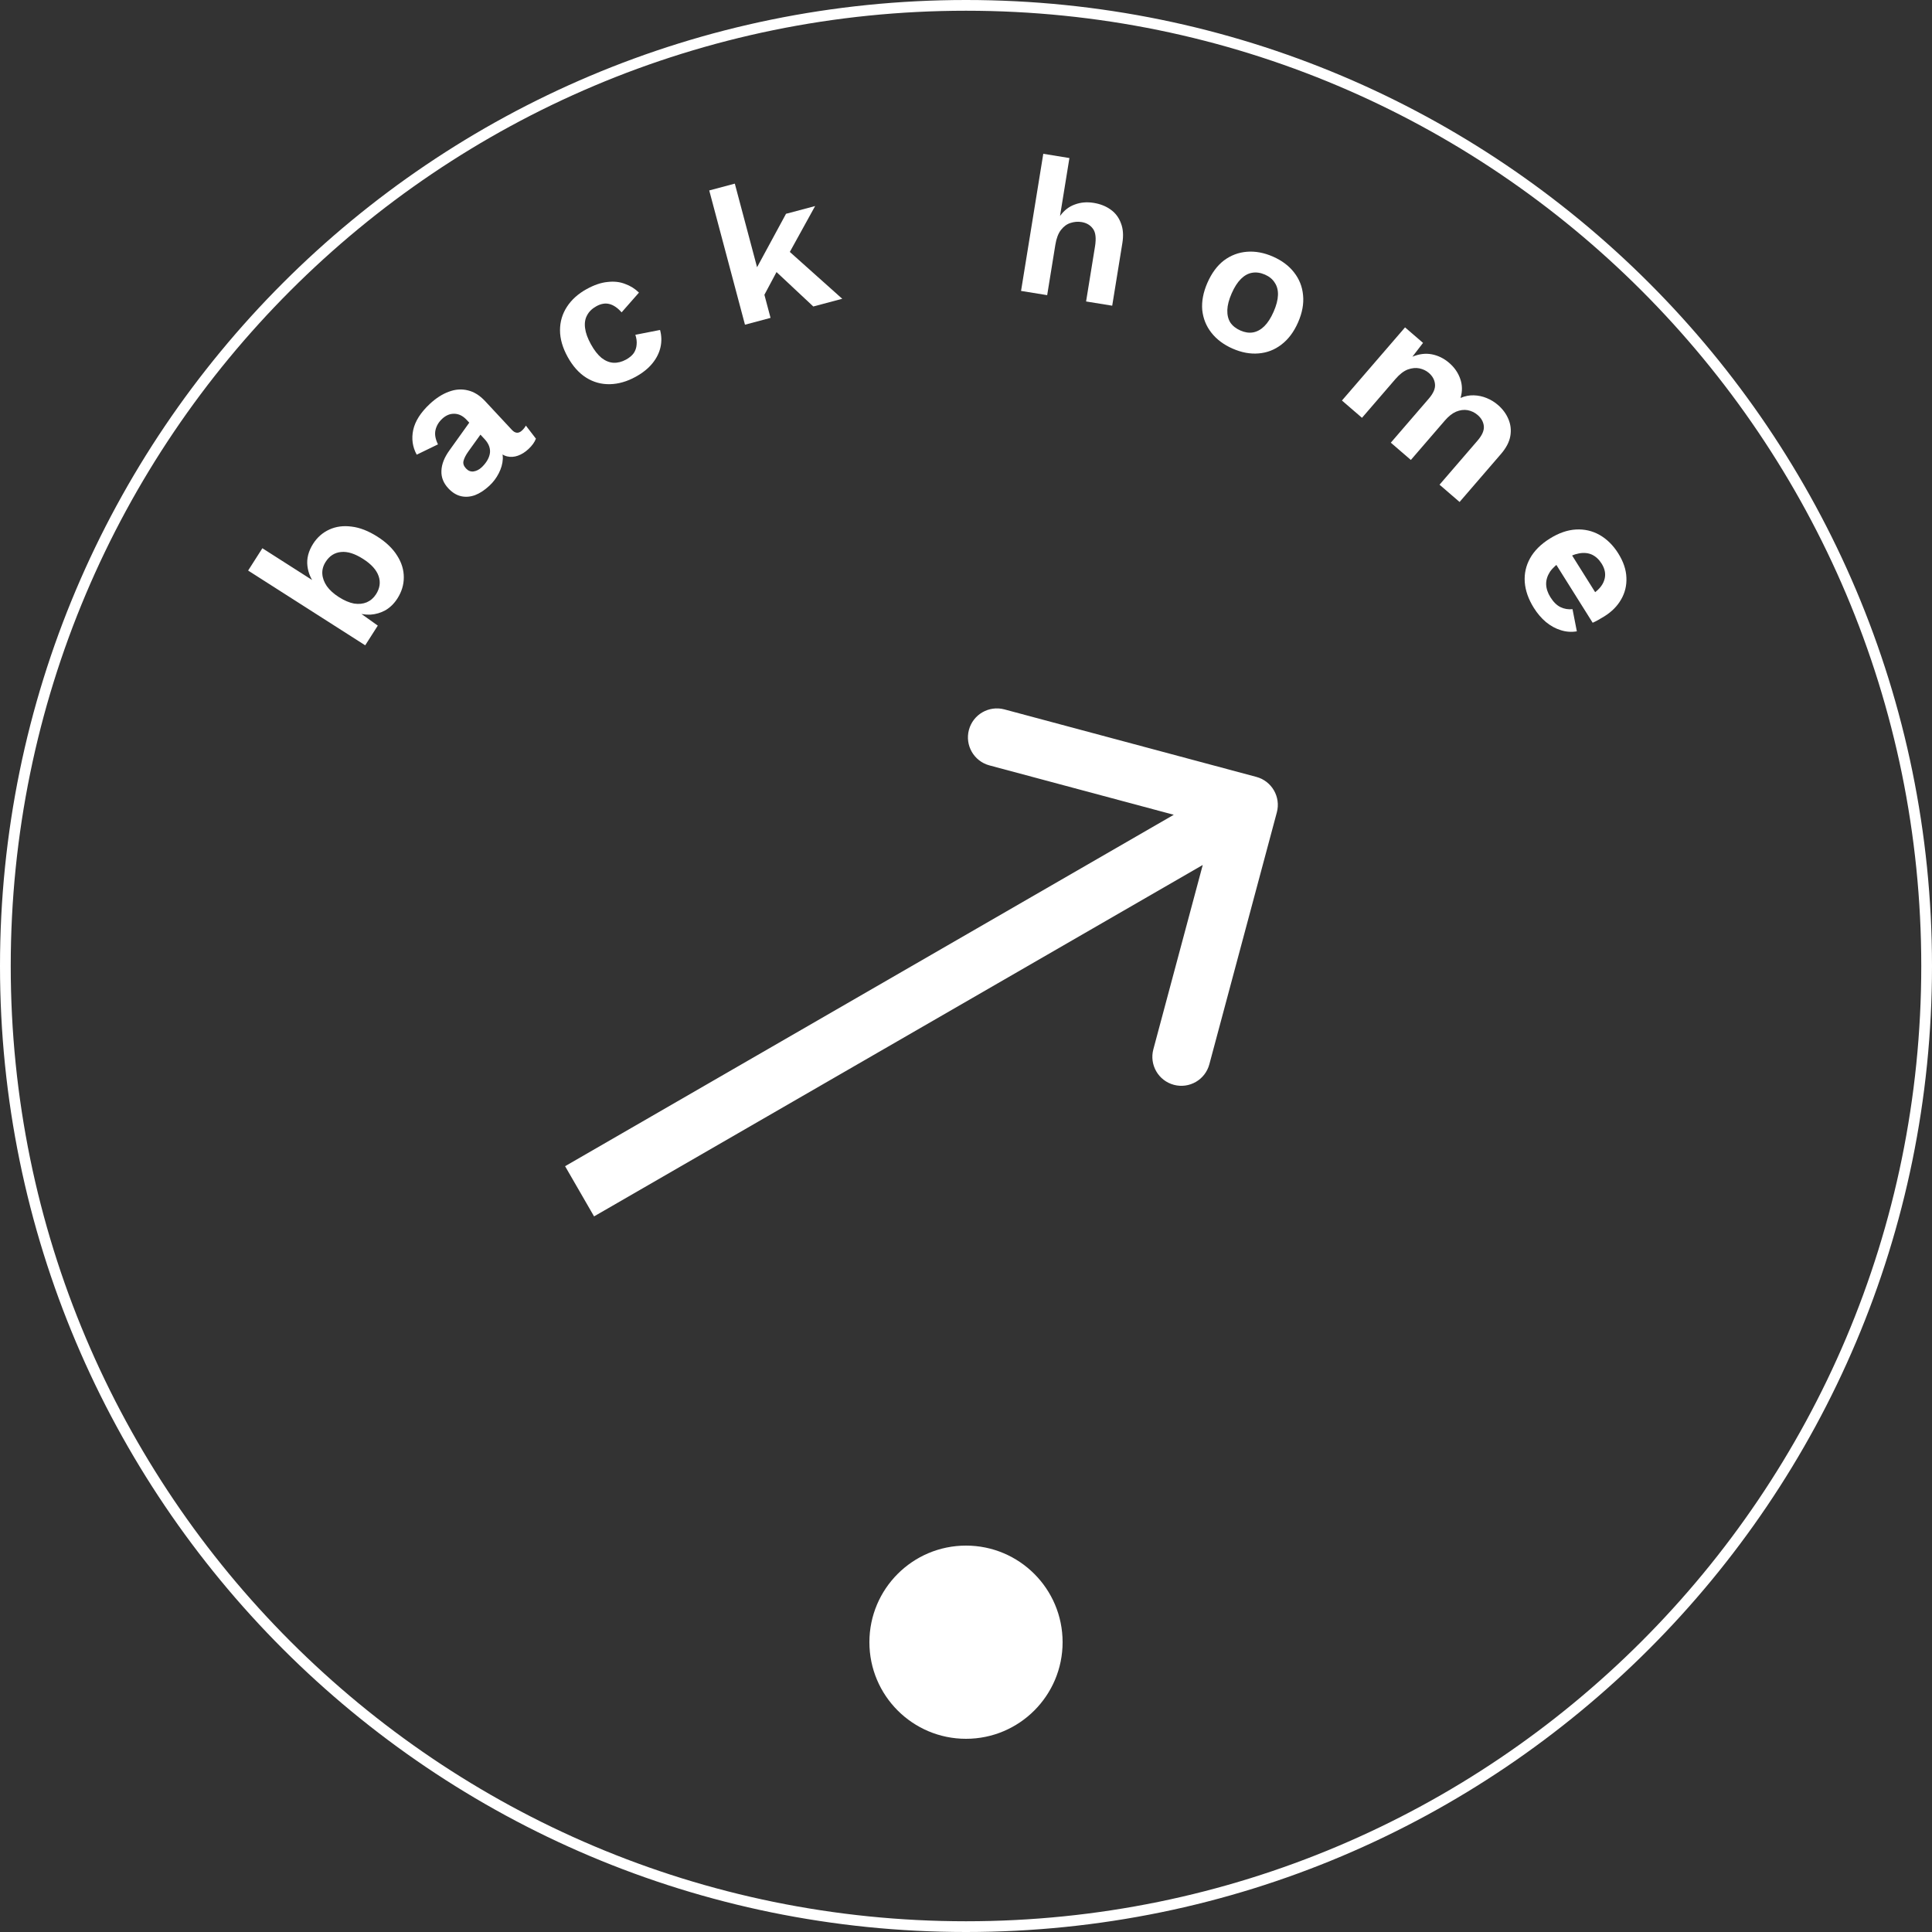  <svg
    id="floating-pointer"
    width="180"
    height="180"
    viewBox="0 0 180 180"
    fill="none"
    xmlns="http://www.w3.org/2000/svg">
    <rect x="0" y="0" width="180" height="180" fill="#333333" stroke="none"/>
    <path
    d="M179.5 90C179.5 139.429 139.429 179.5 90 179.5C40.571 179.5 0.5 139.429 0.5 90C0.5 40.571 40.571 0.5 90 0.5C139.429 0.5 179.5 40.571 179.5 90Z"
    stroke="white"
    />
    <path
    fill-rule="evenodd"
    clip-rule="evenodd"
    d="M93.579 66.093L117.051 72.382C118.491 72.768 119.346 74.248 118.96 75.689L112.671 99.161C112.285 100.601 110.805 101.456 109.364 101.07C107.924 100.684 107.069 99.204 107.455 97.763L112.057 80.587L55.348 113.328L52.648 108.652L109.357 75.911L92.181 71.309C90.741 70.923 89.886 69.442 90.272 68.002C90.658 66.561 92.139 65.707 93.579 66.093Z"
    fill="white"
    />
    <path
    d="M99 153C99 157.971 94.971 162 90 162C85.029 162 81 157.971 81 153C81 148.029 85.029 144 90 144C94.971 144 99 148.029 99 153Z"
    fill="white"
    />
    <path
    d="M37.026 55.758C36.728 56.224 36.361 56.587 35.923 56.849C35.482 57.094 35.009 57.233 34.504 57.266C33.995 57.283 33.494 57.198 33.001 57.011L32.863 56.624L35.198 58.286L34.026 60.122L23.118 53.157L24.445 51.078L29.907 54.566L29.462 54.559C28.999 54.036 28.726 53.427 28.642 52.733C28.558 52.039 28.736 51.348 29.175 50.66C29.556 50.064 30.058 49.623 30.682 49.337C31.305 49.052 31.998 48.96 32.759 49.062C33.526 49.153 34.33 49.467 35.169 50.003C35.988 50.526 36.601 51.116 37.007 51.774C37.419 52.422 37.624 53.093 37.621 53.789C37.624 54.475 37.426 55.131 37.026 55.758ZM35.035 55.363C35.391 54.807 35.471 54.246 35.277 53.681C35.079 53.099 34.596 52.562 33.827 52.072C33.058 51.581 32.377 51.366 31.782 51.428C31.177 51.483 30.697 51.789 30.342 52.345C30.109 52.709 30.005 53.084 30.03 53.47C30.054 53.855 30.195 54.237 30.452 54.615C30.715 54.983 31.09 55.321 31.575 55.631C32.071 55.948 32.541 56.148 32.985 56.233C33.426 56.3 33.821 56.261 34.171 56.114C34.528 55.957 34.816 55.707 35.035 55.363Z"
    fill="white"
    />
    <path
    d="M43.485 39.126C43.133 38.748 42.75 38.556 42.334 38.55C41.927 38.536 41.548 38.692 41.196 39.019C40.871 39.322 40.664 39.671 40.574 40.067C40.483 40.463 40.561 40.907 40.806 41.4L38.824 42.361C38.433 41.643 38.325 40.875 38.498 40.057C38.68 39.231 39.197 38.422 40.048 37.629C40.628 37.089 41.219 36.711 41.821 36.494C42.415 36.269 42.998 36.226 43.57 36.365C44.151 36.496 44.696 36.834 45.203 37.378L47.693 40.052C48.004 40.385 48.318 40.405 48.634 40.11C48.783 39.971 48.903 39.819 48.994 39.652L49.931 40.87C49.809 41.196 49.577 41.519 49.235 41.838C48.928 42.125 48.602 42.33 48.258 42.453C47.914 42.577 47.573 42.599 47.237 42.519C46.892 42.43 46.568 42.224 46.265 41.899L46.216 41.846L46.483 41.499C46.741 41.882 46.862 42.302 46.846 42.76C46.822 43.209 46.696 43.654 46.468 44.096C46.248 44.53 45.959 44.915 45.599 45.25C45.151 45.667 44.703 45.961 44.256 46.132C43.8 46.294 43.362 46.326 42.941 46.226C42.52 46.126 42.129 45.883 41.769 45.497C41.311 45.005 41.097 44.458 41.127 43.856C41.149 43.246 41.4 42.609 41.882 41.947L43.892 39.14L44.922 40.272L43.636 42.06C43.395 42.4 43.244 42.696 43.184 42.949C43.125 43.184 43.202 43.416 43.414 43.644C43.619 43.864 43.853 43.957 44.117 43.924C44.391 43.883 44.641 43.756 44.87 43.543C45.054 43.371 45.214 43.182 45.348 42.974C45.483 42.767 45.576 42.549 45.626 42.322C45.677 42.094 45.664 41.86 45.587 41.62C45.511 41.38 45.362 41.141 45.142 40.904L43.485 39.126Z"
    fill="white"
    />
    <path
    d="M54.642 26.941C55.346 26.552 55.997 26.329 56.597 26.272C57.2 26.199 57.748 26.259 58.24 26.454C58.736 26.632 59.166 26.901 59.53 27.262L57.914 29.102C57.548 28.687 57.172 28.429 56.787 28.327C56.401 28.225 55.993 28.293 55.562 28.531C55.163 28.751 54.874 29.035 54.695 29.38C54.51 29.716 54.449 30.113 54.511 30.572C54.567 31.021 54.749 31.524 55.057 32.08C55.365 32.637 55.694 33.058 56.044 33.345C56.405 33.625 56.776 33.776 57.159 33.798C57.551 33.814 57.942 33.715 58.331 33.5C58.646 33.325 58.884 33.125 59.047 32.898C59.203 32.66 59.292 32.399 59.312 32.113C59.343 31.822 59.304 31.515 59.194 31.192L61.495 30.742C61.641 31.278 61.655 31.812 61.538 32.343C61.42 32.875 61.169 33.377 60.786 33.849C60.403 34.321 59.886 34.738 59.235 35.098C58.426 35.545 57.622 35.777 56.822 35.794C56.023 35.811 55.287 35.608 54.614 35.185C53.941 34.761 53.366 34.119 52.89 33.258C52.414 32.397 52.176 31.569 52.175 30.774C52.174 29.979 52.388 29.25 52.817 28.588C53.246 27.926 53.855 27.377 54.642 26.941Z"
    fill="white"
    />
    <path
    d="M75.945 19.195L73.043 24.457L72.634 24.808L70.77 28.303L70.06 25.773L73.232 19.918L75.945 19.195ZM68.461 17.109L71.79 29.615L69.407 30.25L66.078 17.743L68.461 17.109ZM72.994 22.943L78.47 27.837L75.774 28.555L71.73 24.77L72.994 22.943Z"
    fill="white"
    />
    <path
    d="M95.129 27.105L97.2 14.329L99.635 14.724L98.759 20.125C99.135 19.603 99.594 19.246 100.136 19.054C100.68 18.85 101.265 18.799 101.893 18.901C102.509 19.001 103.035 19.208 103.47 19.522C103.917 19.837 104.238 20.26 104.432 20.79C104.639 21.31 104.684 21.931 104.567 22.654L103.622 28.481L101.188 28.087L102.018 22.97C102.142 22.2 102.08 21.648 101.83 21.316C101.582 20.972 101.227 20.762 100.765 20.688C100.421 20.632 100.076 20.661 99.729 20.775C99.396 20.879 99.1 21.099 98.839 21.433C98.591 21.758 98.42 22.216 98.324 22.808L97.563 27.499L95.129 27.105Z"
    fill="white"
    />
    <path
    d="M118.594 23.905C119.429 24.272 120.085 24.763 120.562 25.378C121.05 25.998 121.33 26.704 121.403 27.496C121.486 28.292 121.33 29.141 120.935 30.042C120.544 30.932 120.025 31.622 119.378 32.111C118.747 32.595 118.038 32.867 117.251 32.928C116.476 32.994 115.67 32.844 114.835 32.477C114.011 32.116 113.355 31.625 112.867 31.005C112.379 30.385 112.093 29.677 112.01 28.88C111.942 28.078 112.104 27.231 112.494 26.341C112.89 25.44 113.403 24.748 114.034 24.264C114.676 23.786 115.391 23.516 116.177 23.455C116.964 23.394 117.77 23.544 118.594 23.905ZM117.857 25.587C117.439 25.404 117.038 25.346 116.655 25.414C116.287 25.475 115.942 25.665 115.62 25.982C115.297 26.299 115.008 26.749 114.753 27.331C114.497 27.914 114.362 28.431 114.347 28.883C114.333 29.335 114.425 29.723 114.624 30.046C114.838 30.363 115.155 30.613 115.572 30.796C115.979 30.974 116.366 31.033 116.734 30.971C117.117 30.904 117.47 30.711 117.793 30.394C118.115 30.077 118.404 29.627 118.66 29.044C118.915 28.462 119.05 27.945 119.065 27.493C119.08 27.041 118.98 26.656 118.765 26.339C118.566 26.016 118.263 25.765 117.857 25.587Z"
    fill="white"
    />
    <path
    d="M125.026 37.316L130.905 30.501L132.581 31.947L131.591 33.233C132.21 32.974 132.813 32.9 133.4 33.01C133.996 33.127 134.534 33.394 135.016 33.809C135.507 34.233 135.849 34.726 136.044 35.291C136.248 35.863 136.258 36.457 136.074 37.075C136.478 36.901 136.889 36.819 137.306 36.831C137.724 36.843 138.126 36.928 138.512 37.087C138.898 37.245 139.246 37.458 139.555 37.724C140 38.108 140.326 38.548 140.533 39.043C140.748 39.546 140.809 40.074 140.713 40.625C140.618 41.177 140.327 41.734 139.841 42.298L135.985 46.768L134.118 45.158L137.656 41.055C138.087 40.555 138.284 40.107 138.246 39.71C138.208 39.313 138.017 38.965 137.672 38.667C137.399 38.432 137.086 38.281 136.732 38.214C136.387 38.154 136.029 38.202 135.658 38.356C135.303 38.51 134.953 38.787 134.609 39.187L131.446 42.853L129.579 41.243L133.118 37.14C133.549 36.64 133.741 36.188 133.694 35.783C133.656 35.386 133.464 35.038 133.119 34.741C132.883 34.537 132.592 34.397 132.246 34.32C131.909 34.251 131.546 34.287 131.156 34.426C130.775 34.573 130.393 34.87 130.009 35.315L126.894 38.927L125.026 37.316Z"
    fill="white"
    />
    <path
    d="M142.906 56.637C142.402 55.834 142.119 55.034 142.058 54.236C142.003 53.449 142.168 52.708 142.553 52.013C142.938 51.318 143.548 50.708 144.381 50.185C145.215 49.662 146.028 49.378 146.822 49.333C147.615 49.288 148.352 49.456 149.03 49.838C149.715 50.23 150.294 50.802 150.766 51.554C151.251 52.326 151.505 53.081 151.528 53.817C151.561 54.547 151.398 55.223 151.038 55.846C150.688 56.462 150.173 56.984 149.492 57.412C149.289 57.539 149.092 57.656 148.903 57.76C148.714 57.865 148.542 57.952 148.386 58.021L144.568 51.938L146.016 51.029L149.261 56.197L148.263 55.42C148.903 55.019 149.304 54.562 149.464 54.05C149.631 53.549 149.549 53.034 149.217 52.505C148.974 52.119 148.672 51.841 148.311 51.671C147.956 51.512 147.55 51.475 147.095 51.563C146.65 51.644 146.153 51.857 145.604 52.201C145.066 52.539 144.666 52.896 144.406 53.272C144.163 53.652 144.044 54.038 144.05 54.431C144.062 54.834 144.196 55.239 144.451 55.646C144.732 56.093 145.045 56.399 145.39 56.565C145.735 56.731 146.108 56.795 146.508 56.756L146.911 58.819C146.413 58.906 145.916 58.87 145.421 58.714C144.932 58.567 144.468 58.313 144.028 57.951C143.605 57.593 143.231 57.155 142.906 56.637Z"
    fill="white"
    />
</svg>